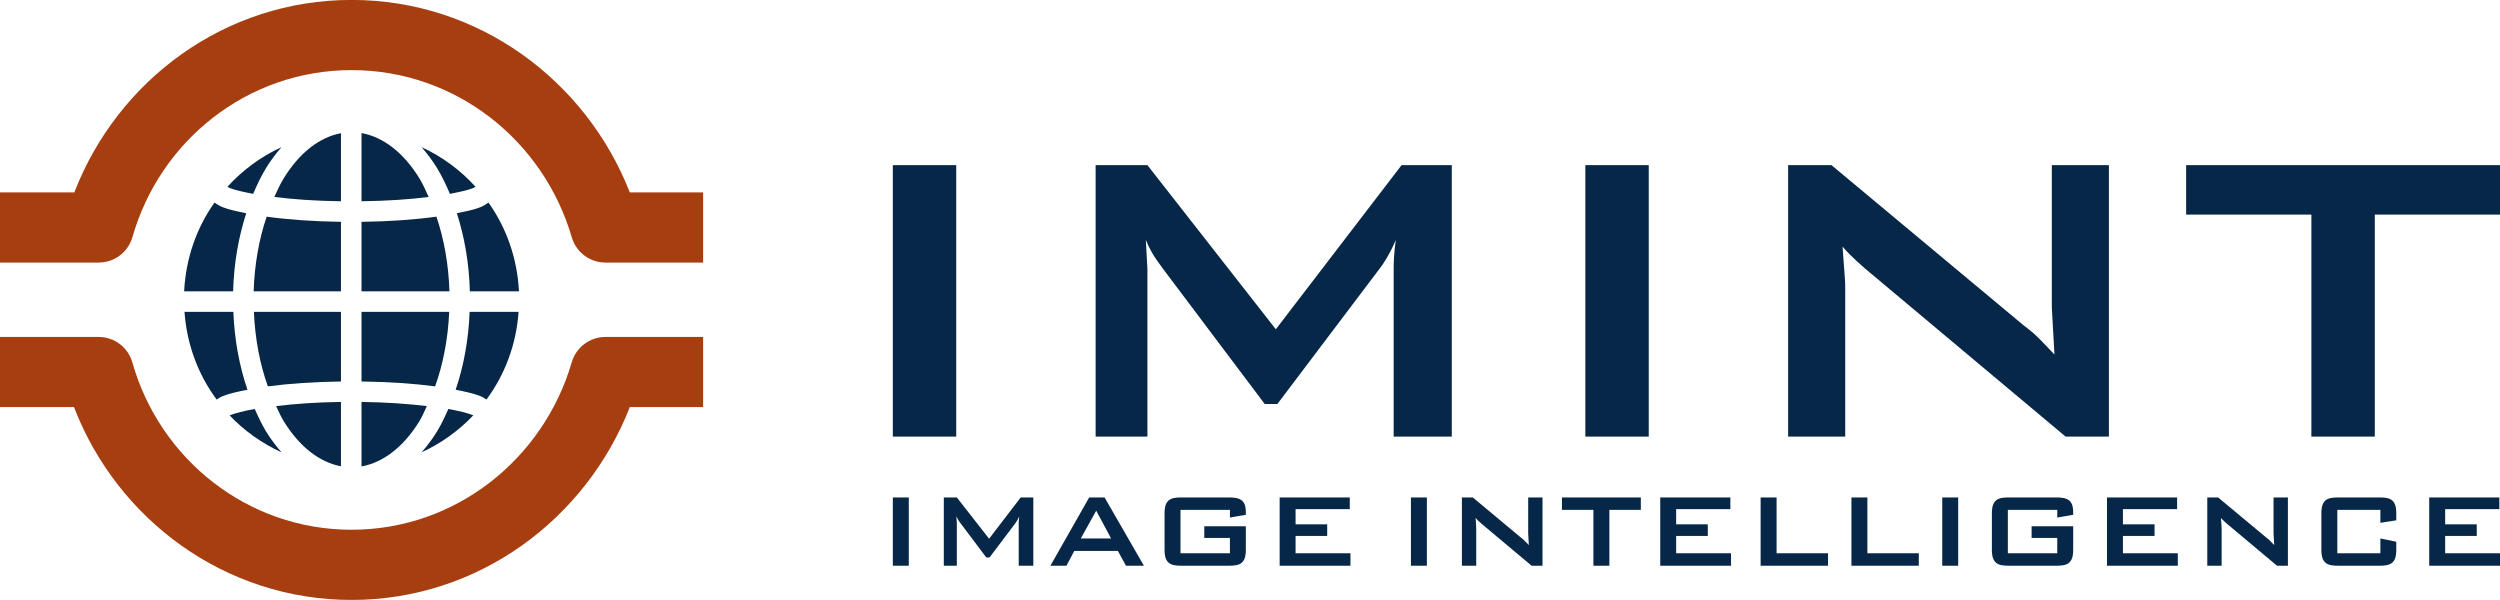 <?xml version='1.0' encoding='UTF-8' standalone='no'?>
<!-- Created with Inkscape (http://www.inkscape.org/) -->
<svg xmlns:svg='http://www.w3.org/2000/svg' xmlns='http://www.w3.org/2000/svg' version='1.0' width='177.164' height='42.51' id='svg2541'> <g transform='matrix(1.25,0,0,-1.25,25.619,33.054)' id='g85'> <path d='M 0,0 L 0,3.657 C 1.397,3.638 2.633,3.55 3.704,3.421 C 3.569,3.141 3.451,2.844 3.299,2.594 C 2.391,1.104 1.229,0.221 0,0 M -1.165,0.008 C -2.383,0.238 -3.528,1.115 -4.428,2.594 C -4.582,2.844 -4.706,3.139 -4.842,3.421 C -3.777,3.55 -2.552,3.638 -1.165,3.657 L -1.165,0.008 z M -4.537,0.801 C -5.649,1.311 -6.644,2.016 -7.476,2.891 C -7.461,2.899 -7.465,2.899 -7.449,2.905 C -7.156,3.024 -6.644,3.149 -6.054,3.259 C -5.857,2.817 -5.653,2.379 -5.417,1.993 C -5.152,1.555 -4.852,1.164 -4.537,0.801 M 3.407,0.801 C 3.723,1.164 4.021,1.555 4.287,1.993 C 4.524,2.379 4.727,2.817 4.923,3.259 C 5.514,3.149 6.025,3.024 6.319,2.905 C 6.329,2.901 6.328,2.903 6.338,2.899 C 5.506,2.022 4.52,1.311 3.407,0.801 M -8.214,3.792 C -9.259,5.204 -9.902,6.904 -10.036,8.762 L -7.266,8.762 C -7.202,7.168 -6.922,5.681 -6.467,4.349 C -7.004,4.241 -7.515,4.132 -7.882,3.981 C -8.008,3.931 -8.106,3.854 -8.214,3.792 M 7.084,3.792 C 6.976,3.854 6.877,3.931 6.752,3.981 C 6.386,4.132 5.871,4.241 5.337,4.349 C 5.791,5.681 6.066,7.168 6.129,8.762 L 8.905,8.762 C 8.772,6.906 8.127,5.202 7.084,3.792 M -5.309,4.538 C -5.757,5.786 -6.034,7.217 -6.101,8.762 L -1.165,8.762 L -1.165,4.816 C -2.73,4.794 -4.124,4.696 -5.309,4.538 M 4.172,4.538 C 2.98,4.698 1.576,4.794 0,4.816 L 0,8.762 L 4.971,8.762 C 4.904,7.217 4.62,5.786 4.172,4.538 M -10.056,9.928 C -9.961,11.796 -9.354,13.525 -8.336,14.957 C -8.195,14.863 -8.054,14.771 -7.882,14.701 C -7.532,14.558 -7.039,14.458 -6.535,14.355 C -6.97,13.013 -7.235,11.52 -7.279,9.928 L -10.056,9.928 z M -6.115,9.928 C -6.068,11.469 -5.805,12.9 -5.377,14.16 C -4.18,13.993 -2.757,13.89 -1.165,13.867 L -1.165,9.928 L -6.115,9.928 z M 0,9.928 L 0,13.867 C 1.607,13.888 3.041,13.992 4.247,14.16 C 4.674,12.9 4.937,11.467 4.984,9.928 L 0,9.928 z M 6.142,9.928 C 6.098,11.52 5.84,13.013 5.404,14.355 C 5.907,14.458 6.403,14.558 6.752,14.701 C 6.922,14.769 7.059,14.863 7.199,14.957 C 8.217,13.525 8.831,11.796 8.926,9.928 L 6.142,9.928 z M -1.165,15.033 C -2.596,15.052 -3.858,15.14 -4.943,15.277 C -4.779,15.633 -4.618,15.992 -4.428,16.305 C -3.528,17.783 -2.383,18.663 -1.165,18.891 L -1.165,15.033 z M 0,15.033 L 0,18.899 C 1.229,18.678 2.391,17.795 3.299,16.305 C 3.489,15.992 3.642,15.633 3.806,15.277 C 2.715,15.138 1.441,15.052 0,15.033 M -6.142,15.453 C -6.678,15.556 -7.176,15.666 -7.449,15.777 C -7.53,15.81 -7.548,15.83 -7.598,15.859 C -6.74,16.799 -5.708,17.563 -4.537,18.1 C -4.852,17.735 -5.152,17.344 -5.417,16.908 C -5.69,16.459 -5.923,15.967 -6.142,15.453 M 5.012,15.453 C 4.792,15.967 4.56,16.459 4.287,16.908 C 4.021,17.344 3.723,17.735 3.407,18.1 C 4.578,17.563 5.603,16.799 6.461,15.859 C 6.411,15.832 6.397,15.808 6.319,15.777 C 6.045,15.666 5.548,15.556 5.012,15.453' id='path87' style='fill:#062747;fill-opacity:1;fill-rule:nonzero;stroke:none' /> </g> <g transform='matrix(1.25,0,0,-1.25,24.913,-5e-3)' id='g89'> <path d='M 0,0 C -7.18,0 -13.263,-4.556 -15.717,-10.913 L -19.931,-10.913 L -19.931,-14.89 L -14.356,-14.89 C -13.462,-14.898 -12.672,-14.31 -12.423,-13.452 C -10.874,-7.998 -5.917,-3.979 0,-3.979 C 5.917,-3.979 10.886,-7.984 12.483,-13.452 C 12.73,-14.304 13.509,-14.89 14.396,-14.89 L 19.931,-14.89 L 19.931,-10.913 L 15.776,-10.913 C 13.285,-4.556 7.186,0 0,0 M -19.931,-19.106 L -19.931,-23.083 L -15.736,-23.083 C -13.287,-29.448 -7.186,-34.016 0,-34.016 C 7.189,-34.016 13.287,-29.444 15.776,-23.083 L 19.931,-23.083 L 19.931,-19.106 L 14.396,-19.106 C 13.509,-19.106 12.73,-19.692 12.483,-20.544 C 10.886,-26.012 5.917,-30.036 0,-30.036 C -5.917,-30.036 -10.874,-26.018 -12.423,-20.563 C -12.665,-19.696 -13.456,-19.1 -14.356,-19.106 L -19.931,-19.106 z' id='path91' style='fill:#a73e10;fill-opacity:1;fill-rule:nonzero;stroke:none' /> </g> <path d='M 67.764,11.702 L 63.271,11.702 L 63.271,30.94 L 67.764,30.94 L 67.764,11.702 z M 99.324,11.702 L 90.412,23.334 L 81.312,11.702 L 77.642,11.702 L 77.642,30.94 L 81.312,30.94 L 81.312,19.046 L 81.199,16.997 C 81.424,17.556 81.687,18.078 82.361,18.974 L 89.624,28.628 L 90.523,28.628 L 97.788,19.01 C 97.977,18.786 98.538,17.928 98.913,16.997 C 98.763,18.115 98.763,18.75 98.763,19.046 L 98.763,30.94 L 102.882,30.94 L 102.882,11.702 L 99.324,11.702 z M 116.839,11.702 L 112.346,11.702 L 112.346,30.94 L 116.839,30.94 L 116.839,11.702 z M 129.788,11.702 L 126.717,11.702 L 126.717,30.94 L 130.763,30.94 L 130.763,20.538 C 130.763,20.166 130.763,20.016 130.724,19.532 C 130.724,19.384 130.688,19.195 130.688,19.046 C 130.649,18.526 130.611,18.003 130.574,17.481 C 131.211,18.227 132.072,18.935 132.186,19.046 L 146.379,30.94 L 149.448,30.94 L 149.448,11.702 L 145.404,11.702 L 145.404,21.805 L 145.591,25.123 C 143.944,23.372 144.019,23.558 143.381,23.036 L 129.788,11.702 z M 168.291,15.209 L 177.164,15.209 L 177.164,11.702 L 154.922,11.702 L 154.922,15.209 L 163.797,15.209 L 163.797,30.94 L 168.291,30.94 L 168.291,15.209 z' id='path93' style='fill:#062747;fill-opacity:1;fill-rule:nonzero;stroke:none' /> <path d='M 64.401,35.252 L 63.271,35.252 L 63.271,40.09 L 64.401,40.09 L 64.401,35.252 z M 72.333,35.252 L 70.093,38.177 L 67.807,35.252 L 66.883,35.252 L 66.883,40.09 L 67.807,40.09 L 67.807,37.099 L 67.778,36.584 C 67.834,36.724 67.899,36.856 68.069,37.08 L 69.896,39.507 L 70.122,39.507 L 71.947,37.09 C 71.996,37.033 72.136,36.817 72.231,36.584 C 72.192,36.865 72.192,37.025 72.192,37.099 L 72.192,40.09 L 73.227,40.09 L 73.227,35.252 L 72.333,35.252 z M 77.186,35.252 L 74.437,40.09 L 75.576,40.09 L 76.131,39.04 L 79.218,39.04 L 79.793,40.09 L 81.063,40.09 L 78.277,35.252 L 77.186,35.252 z M 76.592,38.158 L 77.684,36.188 L 78.738,38.158 L 76.592,38.158 z M 87.159,36.133 L 87.159,36.677 L 88.287,36.48 L 88.287,36.347 C 88.287,36.059 88.271,35.702 88.016,35.476 C 87.769,35.262 87.366,35.252 87.083,35.252 L 83.733,35.252 C 83.422,35.252 83.027,35.262 82.791,35.486 C 82.527,35.741 82.527,36.188 82.527,36.396 L 82.527,38.946 C 82.527,39.151 82.527,39.601 82.791,39.853 C 83.027,40.08 83.422,40.09 83.733,40.09 L 87.083,40.09 C 87.394,40.09 87.789,40.08 88.024,39.853 C 88.287,39.601 88.287,39.151 88.287,38.946 L 88.287,37.296 L 85.342,37.296 L 85.342,38.12 L 87.159,38.12 L 87.159,39.209 L 83.657,39.209 L 83.657,36.133 L 87.159,36.133 z M 90.683,35.252 L 90.683,40.09 L 95.701,40.09 L 95.701,39.209 L 91.812,39.209 L 91.812,37.98 L 94.053,37.98 L 94.053,37.155 L 91.812,37.155 L 91.812,36.078 L 95.653,36.078 L 95.653,35.252 L 90.683,35.252 z M 101.116,35.252 L 99.986,35.252 L 99.986,40.09 L 101.116,40.09 L 101.116,35.252 z M 104.371,35.252 L 103.598,35.252 L 103.598,40.09 L 104.614,40.09 L 104.614,37.475 C 104.614,37.381 104.614,37.342 104.604,37.22 C 104.604,37.184 104.597,37.137 104.597,37.099 C 104.588,36.968 104.578,36.836 104.568,36.703 C 104.728,36.892 104.946,37.07 104.972,37.099 L 108.539,40.09 L 109.311,40.09 L 109.311,35.252 L 108.296,35.252 L 108.296,37.792 L 108.342,38.626 C 107.928,38.187 107.947,38.233 107.787,38.101 L 104.371,35.252 z M 114.049,36.133 L 116.279,36.133 L 116.279,35.252 L 110.687,35.252 L 110.687,36.133 L 112.917,36.133 L 112.917,40.09 L 114.049,40.09 L 114.049,36.133 z M 117.654,35.252 L 117.654,40.09 L 122.671,40.09 L 122.671,39.209 L 118.782,39.209 L 118.782,37.98 L 121.024,37.98 L 121.024,37.155 L 118.782,37.155 L 118.782,36.078 L 122.623,36.078 L 122.623,35.252 L 117.654,35.252 z M 125.899,35.252 L 124.768,35.252 L 124.768,40.09 L 129.542,40.09 L 129.542,39.209 L 125.899,39.209 L 125.899,35.252 z M 132.333,35.252 L 131.203,35.252 L 131.203,40.09 L 135.977,40.09 L 135.977,39.209 L 132.333,39.209 L 132.333,35.252 z M 138.768,35.252 L 137.638,35.252 L 137.638,40.09 L 138.768,40.09 L 138.768,35.252 z M 145.789,36.133 L 145.789,36.677 L 146.918,36.48 L 146.918,36.347 C 146.918,36.059 146.899,35.702 146.646,35.476 C 146.398,35.262 145.994,35.252 145.712,35.252 L 142.362,35.252 C 142.051,35.252 141.656,35.262 141.422,35.486 C 141.156,35.741 141.156,36.188 141.156,36.396 L 141.156,38.946 C 141.156,39.151 141.156,39.601 141.422,39.853 C 141.656,40.08 142.051,40.09 142.362,40.09 L 145.712,40.09 C 146.023,40.09 146.418,40.08 146.654,39.853 C 146.918,39.601 146.918,39.151 146.918,38.946 L 146.918,37.296 L 143.971,37.296 L 143.971,38.12 L 145.789,38.12 L 145.789,39.209 L 142.287,39.209 L 142.287,36.133 L 145.789,36.133 z M 149.313,35.252 L 149.313,40.09 L 154.331,40.09 L 154.331,39.209 L 150.442,39.209 L 150.442,37.98 L 152.684,37.98 L 152.684,37.155 L 150.442,37.155 L 150.442,36.078 L 154.283,36.078 L 154.283,35.252 L 149.313,35.252 z M 157.189,35.252 L 156.421,35.252 L 156.421,40.09 L 157.437,40.09 L 157.437,37.475 C 157.437,37.381 157.437,37.342 157.427,37.22 C 157.427,37.184 157.417,37.137 157.417,37.099 C 157.408,36.968 157.398,36.836 157.388,36.703 C 157.548,36.892 157.766,37.07 157.794,37.099 L 161.362,40.09 L 162.133,40.09 L 162.133,35.252 L 161.116,35.252 L 161.116,37.792 L 161.163,38.626 C 160.749,38.187 160.767,38.233 160.609,38.101 L 157.189,35.252 z M 168.687,36.133 L 168.687,37.051 L 169.814,36.872 L 169.814,36.396 C 169.814,36.188 169.814,35.741 169.551,35.486 C 169.316,35.262 168.919,35.252 168.609,35.252 L 165.711,35.252 C 165.401,35.252 165.004,35.262 164.769,35.486 C 164.506,35.741 164.506,36.188 164.506,36.396 L 164.506,38.946 C 164.506,39.151 164.506,39.601 164.769,39.853 C 165.004,40.08 165.401,40.09 165.711,40.09 L 168.609,40.09 C 168.919,40.09 169.316,40.08 169.551,39.853 C 169.814,39.601 169.814,39.151 169.814,38.946 L 169.814,38.392 L 168.687,38.158 L 168.687,39.209 L 165.636,39.209 L 165.636,36.133 L 168.687,36.133 z M 172.148,35.252 L 172.148,40.09 L 177.164,40.09 L 177.164,39.209 L 173.278,39.209 L 173.278,37.98 L 175.517,37.98 L 175.517,37.155 L 173.278,37.155 L 173.278,36.078 L 177.118,36.078 L 177.118,35.252 L 172.148,35.252 z' id='path95' style='fill:#062747;fill-opacity:1;fill-rule:nonzero;stroke:none' /> </svg>
